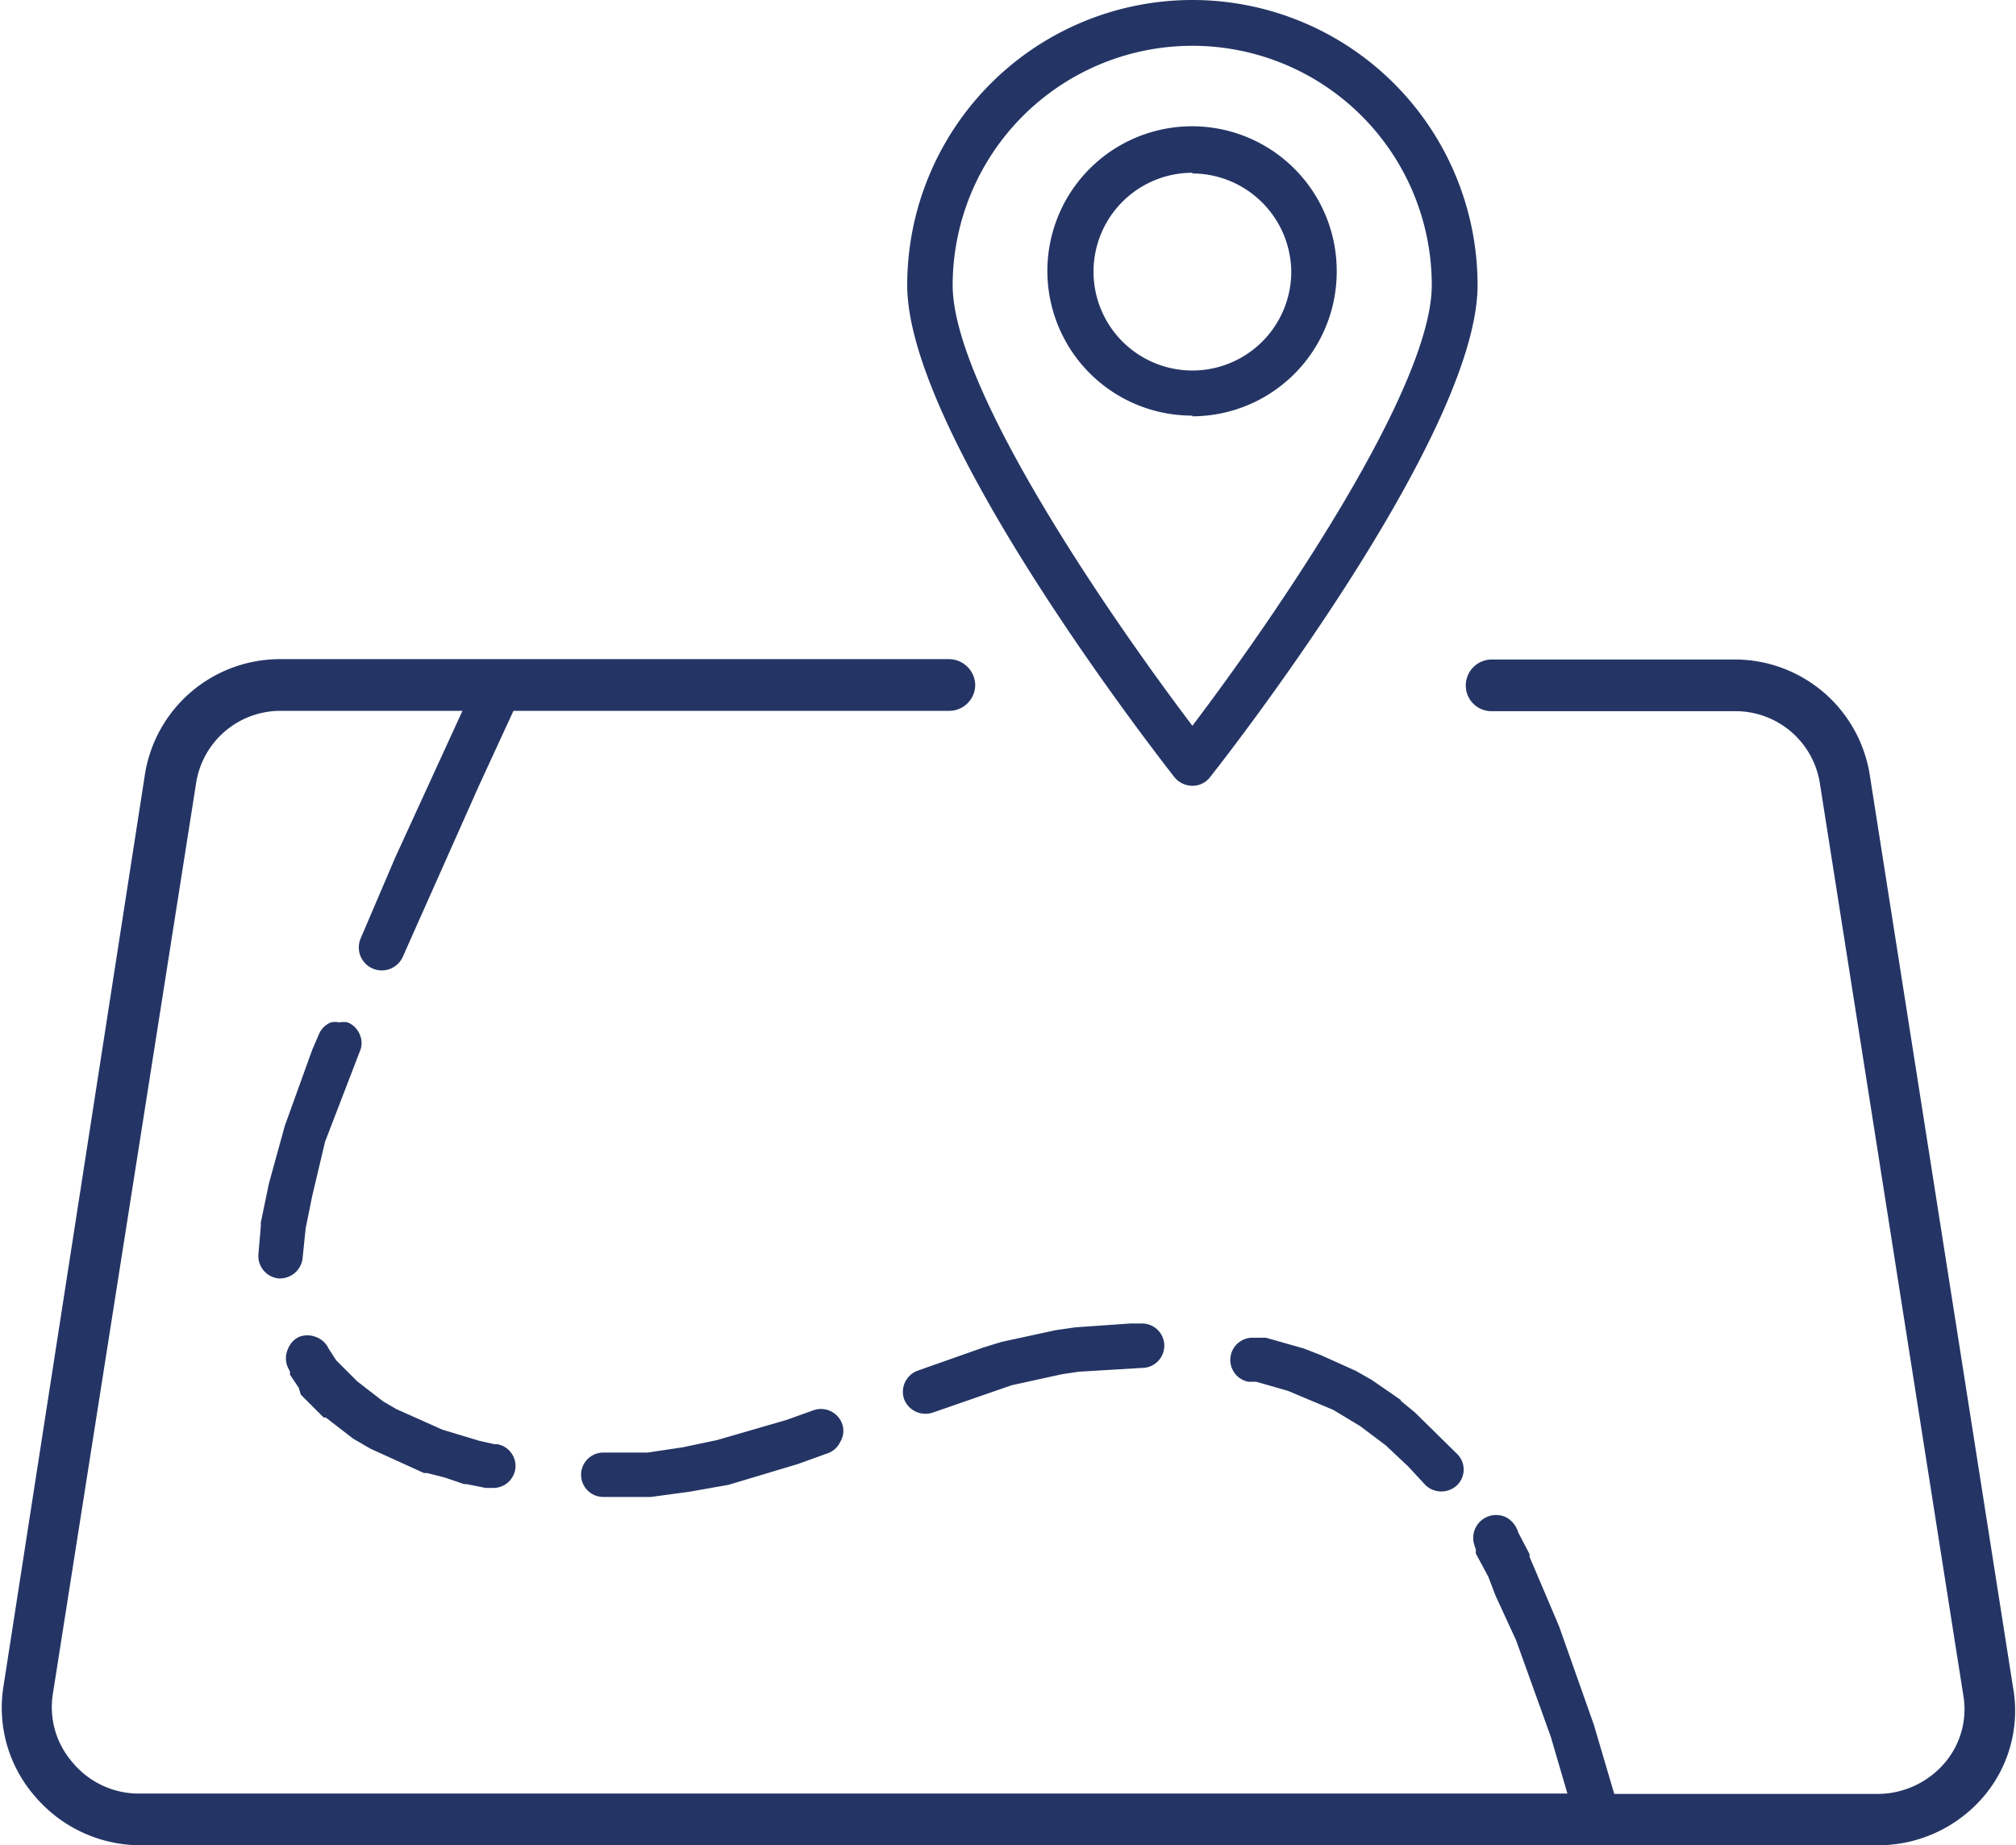 <svg xmlns="http://www.w3.org/2000/svg" viewBox="0 0 58.11 53.19"><defs><style>.cls-1{fill:#243565;}</style></defs><g id="Layer_2" data-name="Layer 2"><g id="Layer_3" data-name="Layer 3"><path class="cls-1" d="M57.19,51.77a4,4,0,0,1-3,1.42H4a4,4,0,0,1-3-1.42,3.88,3.88,0,0,1-.9-3.16L4.17,22.37A3.94,3.94,0,0,1,8.07,19H27.36a.76.76,0,0,1,.75.75.75.75,0,0,1-.75.74H14.8l-1,2.17-2.19,4.92a.66.66,0,0,1-1.21-.54l1-2.34,1.93-4.21H8.07a2.46,2.46,0,0,0-2.42,2.1L1.52,48.85a2.42,2.42,0,0,0,.57,1.95A2.48,2.48,0,0,0,4,51.7H45.18l-.48-1.64-1-2.78L43.11,46l-.21-.55-.36-.67,0-.11-.05-.16a.66.66,0,0,1,.91-.78.71.71,0,0,1,.36.44l.33.63a.59.59,0,0,0,0,.08l.85,2,1,2.83.59,2h7.63a2.55,2.55,0,0,0,1.9-.9,2.38,2.38,0,0,0,.53-1.95L52.46,22.6A2.46,2.46,0,0,0,50,20.5h-7a.74.74,0,0,1-.75-.74.75.75,0,0,1,.75-.75h7a3.94,3.94,0,0,1,3.9,3.36l4.12,26.24A3.82,3.82,0,0,1,57.19,51.77Z"/><path class="cls-1" d="M10.37,29.82a.6.6,0,0,1,0,.49l-1,2.6L9,34.47l-.19.94-.09.88a.66.66,0,0,1-.7.56.65.65,0,0,1-.57-.71l.07-.82a.29.29,0,0,1,0-.09l.23-1.11.46-1.67L9,30.26l.19-.44a.63.63,0,0,1,.35-.35.61.61,0,0,1,.24,0,.67.67,0,0,1,.24,0A.63.63,0,0,1,10.37,29.82Z"/><path class="cls-1" d="M14.86,42.25a.64.64,0,0,1-.64.64H14l-.55-.11-.07,0-.56-.19-.51-.13-.09,0-1.54-.7-.5-.29-.79-.61-.06,0-.66-.66L8.61,40l-.25-.37a.41.41,0,0,1,0-.09l-.07-.14a.64.64,0,0,1,0-.49.65.65,0,0,1,.32-.37.66.66,0,0,1,.5,0,.64.64,0,0,1,.36.33l.22.34.61.61.75.58.38.22,1.32.59,1.06.32.44.1h.09A.64.64,0,0,1,14.86,42.25Z"/><path class="cls-1" d="M24.22,41.56a.62.62,0,0,1-.36.33L23,42.2l-2,.6L19.87,43l-1.11.15-.6,0h-.77a.64.64,0,1,1,0-1.28h.77l.51,0,1-.15,1-.21,1-.29,1-.29.78-.28a.65.65,0,0,1,.82.38A.6.6,0,0,1,24.22,41.56Z"/><path class="cls-1" d="M33.56,38.79a.64.64,0,0,1-.64.64l-1.83.11-.47.07-1.46.32-2.28.79a.66.66,0,0,1-.82-.39.65.65,0,0,1,.39-.82l1.9-.67.52-.16,1.57-.34.56-.08,1.58-.11h.34A.64.64,0,0,1,33.56,38.79Z"/><path class="cls-1" d="M40.39,40.39l.39.32L42,41.91a.63.63,0,0,1,0,.9.66.66,0,0,1-.91,0l-.5-.54-.65-.61-.73-.55-.78-.47-1.31-.55-.91-.26-.22,0a.64.64,0,0,1,.11-1.27h.1l.23,0,.06,0,1.09.31.49.19,1,.45.46.26.84.58Z"/><path class="cls-1" d="M34.37,22.65h0a.67.67,0,0,1-.52-.25c-.31-.4-7.7-9.82-7.7-14.18a8.22,8.22,0,0,1,16.44,0c0,4.36-7.39,13.78-7.71,14.18A.63.63,0,0,1,34.37,22.65Zm0-21.33a6.91,6.91,0,0,0-6.91,6.9c0,3,4.59,9.64,6.91,12.7,2.32-3.06,6.9-9.7,6.9-12.7A6.9,6.9,0,0,0,34.37,1.32Zm0,10.66a4.17,4.17,0,1,1,4.16-4.16A4.17,4.17,0,0,1,34.37,12Zm0-7a2.85,2.85,0,1,0,2.85,2.85A2.86,2.86,0,0,0,34.37,5Z"/></g></g></svg>